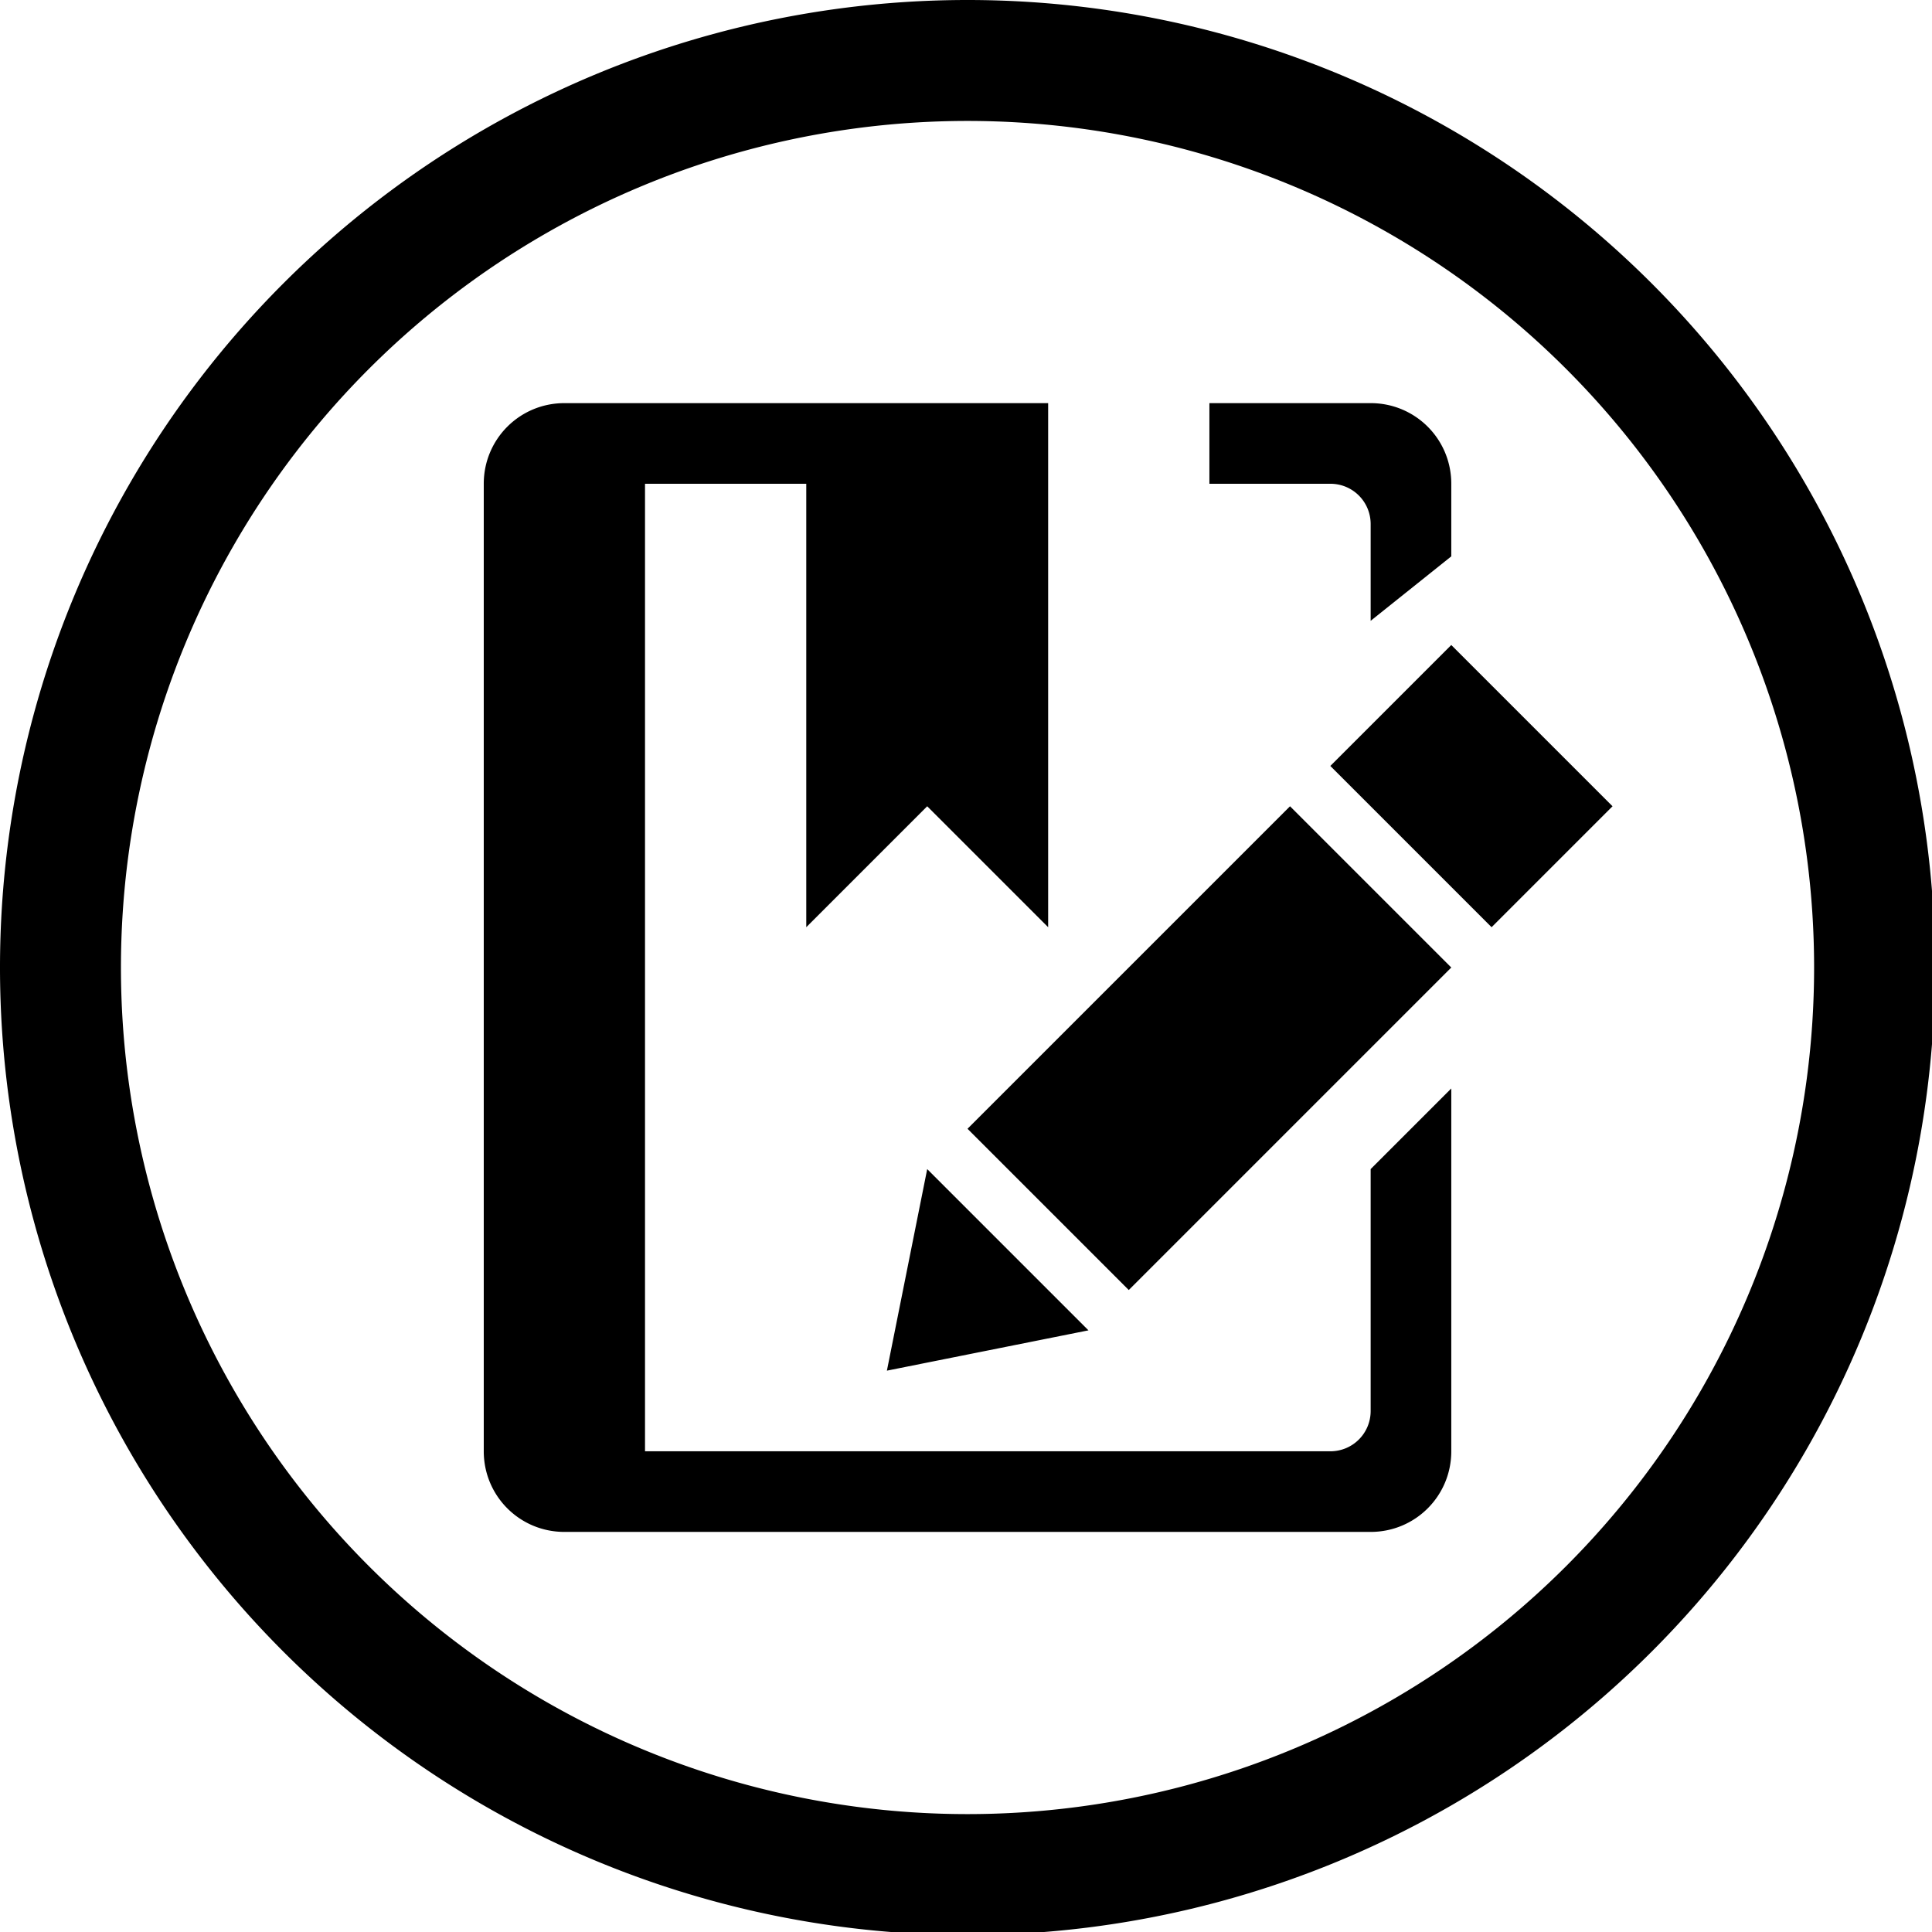 <?xml version="1.0" encoding="UTF-8" standalone="no"?>
<svg
   xmlns:dc="http://purl.org/dc/elements/1.1/"
   xmlns:cc="http://creativecommons.org/ns#"
   xmlns:rdf="http://www.w3.org/1999/02/22-rdf-syntax-ns#"
   xmlns:svg="http://www.w3.org/2000/svg"
   xmlns="http://www.w3.org/2000/svg"
   xmlns:sodipodi="http://sodipodi.sourceforge.net/DTD/sodipodi-0.dtd"
   xmlns:inkscape="http://www.inkscape.org/namespaces/inkscape"
   width="48"
   height="48"
   viewBox="0 0 12.7 12.7"
   version="1.1"
   id="svg4"
   sodipodi:docname="calibre-ebook-edit.svg"
   inkscape:version="0.92.5 (2060ec1f9f, 2020-04-08)">
  <defs
     id="defs8">
  <style
     id="current-color-scheme"
     type="text/css">
      .ColorScheme-Text {
        color:#000000;
      }
  </style>
  </defs>
  <path
     class="ColorScheme-Text"
     style="fill:currentColor"
     d="M 24 0 A 24 24 0 0 0 0 24 A 24 24 0 0 0 24 48 A 24 24 0 0 0 48 24 A 24 24 0 0 0 24 0 z M 24 3 A 21 21 0 0 1 45 24 A 21 21 0 0 1 24 45 A 21 21 0 0 1 3 24 A 21 21 0 0 1 24 3 z M 24 6.168 L 30 8.482 L 24 6.168 z M 14 10 C 12.892 10 12 10.892 12 12 L 12 36 C 12 37.108 12.892 38 14 38 L 34 38 C 35.108 38 36 37.108 36 36 L 36 27 L 34 29 L 34 35 C 34 35.554 33.554 36 33 36 L 16 36 L 16 12 L 20 12 L 20 23 L 23 20 L 26 23 L 26 12 L 26 10 L 24 10 L 20 10 L 14 10 z M 30 10 L 30 12 L 33 12 C 33.554 12 34 12.446 34 13 L 34 15.4 L 36 13.801 L 36 12 C 36 10.892 35.108 10 34 10 L 30 10 z M 36 16 L 33 19 L 37 23 L 40 20 L 36 16 z M 32 20 L 24 28 L 28 32 L 36 24 L 32 20 z M 23 29 L 22 34 L 27 33 L 23 29 z "
     transform="scale(0.265)"
     id="path844" />
</svg>
